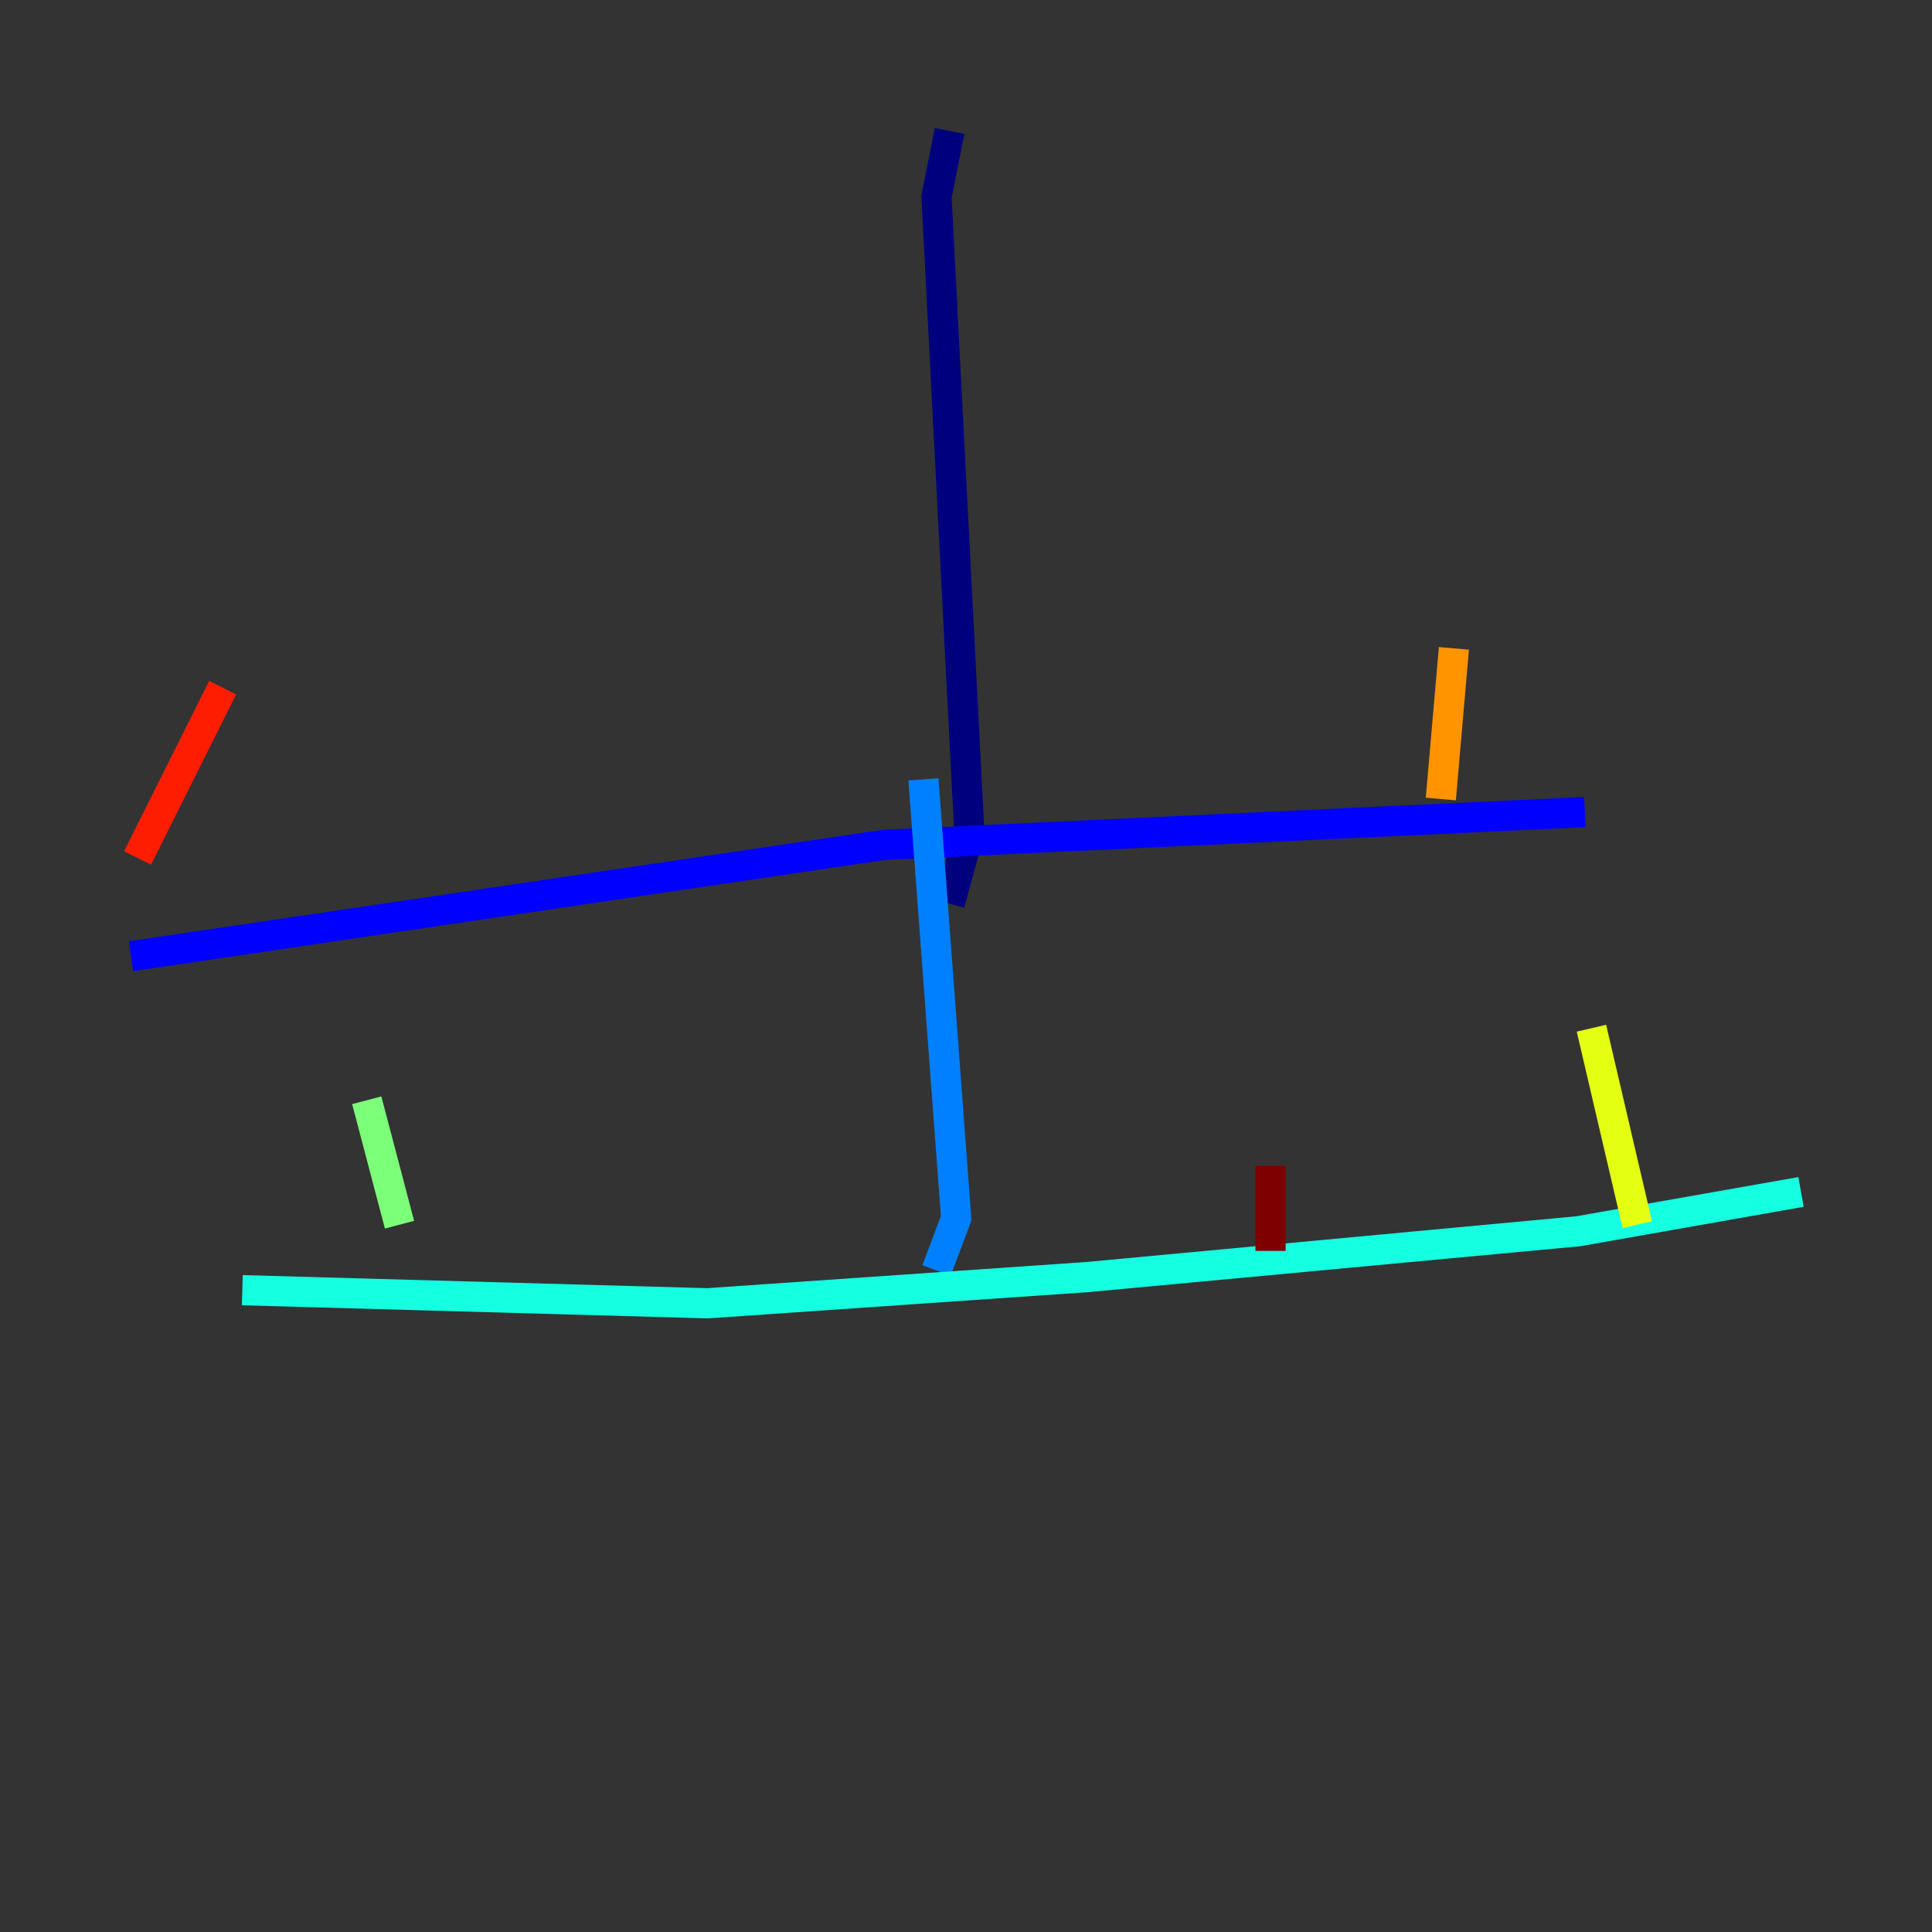 <?xml version="1.0" encoding="utf-8" ?>
<svg baseProfile="tiny" height="128" version="1.2" viewBox="0,0,128,128" width="128" xmlns="http://www.w3.org/2000/svg" xmlns:ev="http://www.w3.org/2001/xml-events" xmlns:xlink="http://www.w3.org/1999/xlink"><rect x="0" y="0" width="128" height="128" fill="#333333" stroke="none"/><defs /><polyline fill="none" points="62.915,8.678 62.047,13.017 64.217,55.105 62.915,59.878" stroke="#00007f" stroke-width="2" /><polyline fill="none" points="8.678,63.349 58.576,55.973 105.003,53.803" stroke="#0000ff" stroke-width="2" /><polyline fill="none" points="61.18,51.634 63.349,80.705 62.047,84.176" stroke="#0080ff" stroke-width="2" /><polyline fill="none" points="16.054,85.478 46.861,86.346 72.027,84.61 104.57,81.573 119.322,78.969" stroke="#15ffe1" stroke-width="2" /><polyline fill="none" points="26.468,81.139 24.298,72.895" stroke="#7cff79" stroke-width="2" /><polyline fill="none" points="108.475,81.139 105.437,68.122" stroke="#e4ff12" stroke-width="2" /><polyline fill="none" points="95.458,52.936 96.325,42.956" stroke="#ff9400" stroke-width="2" /><polyline fill="none" points="9.112,56.841 14.752,45.559" stroke="#ff1d00" stroke-width="2" /><polyline fill="none" points="84.176,82.875 84.176,77.234" stroke="#7f0000" stroke-width="2" /></svg>